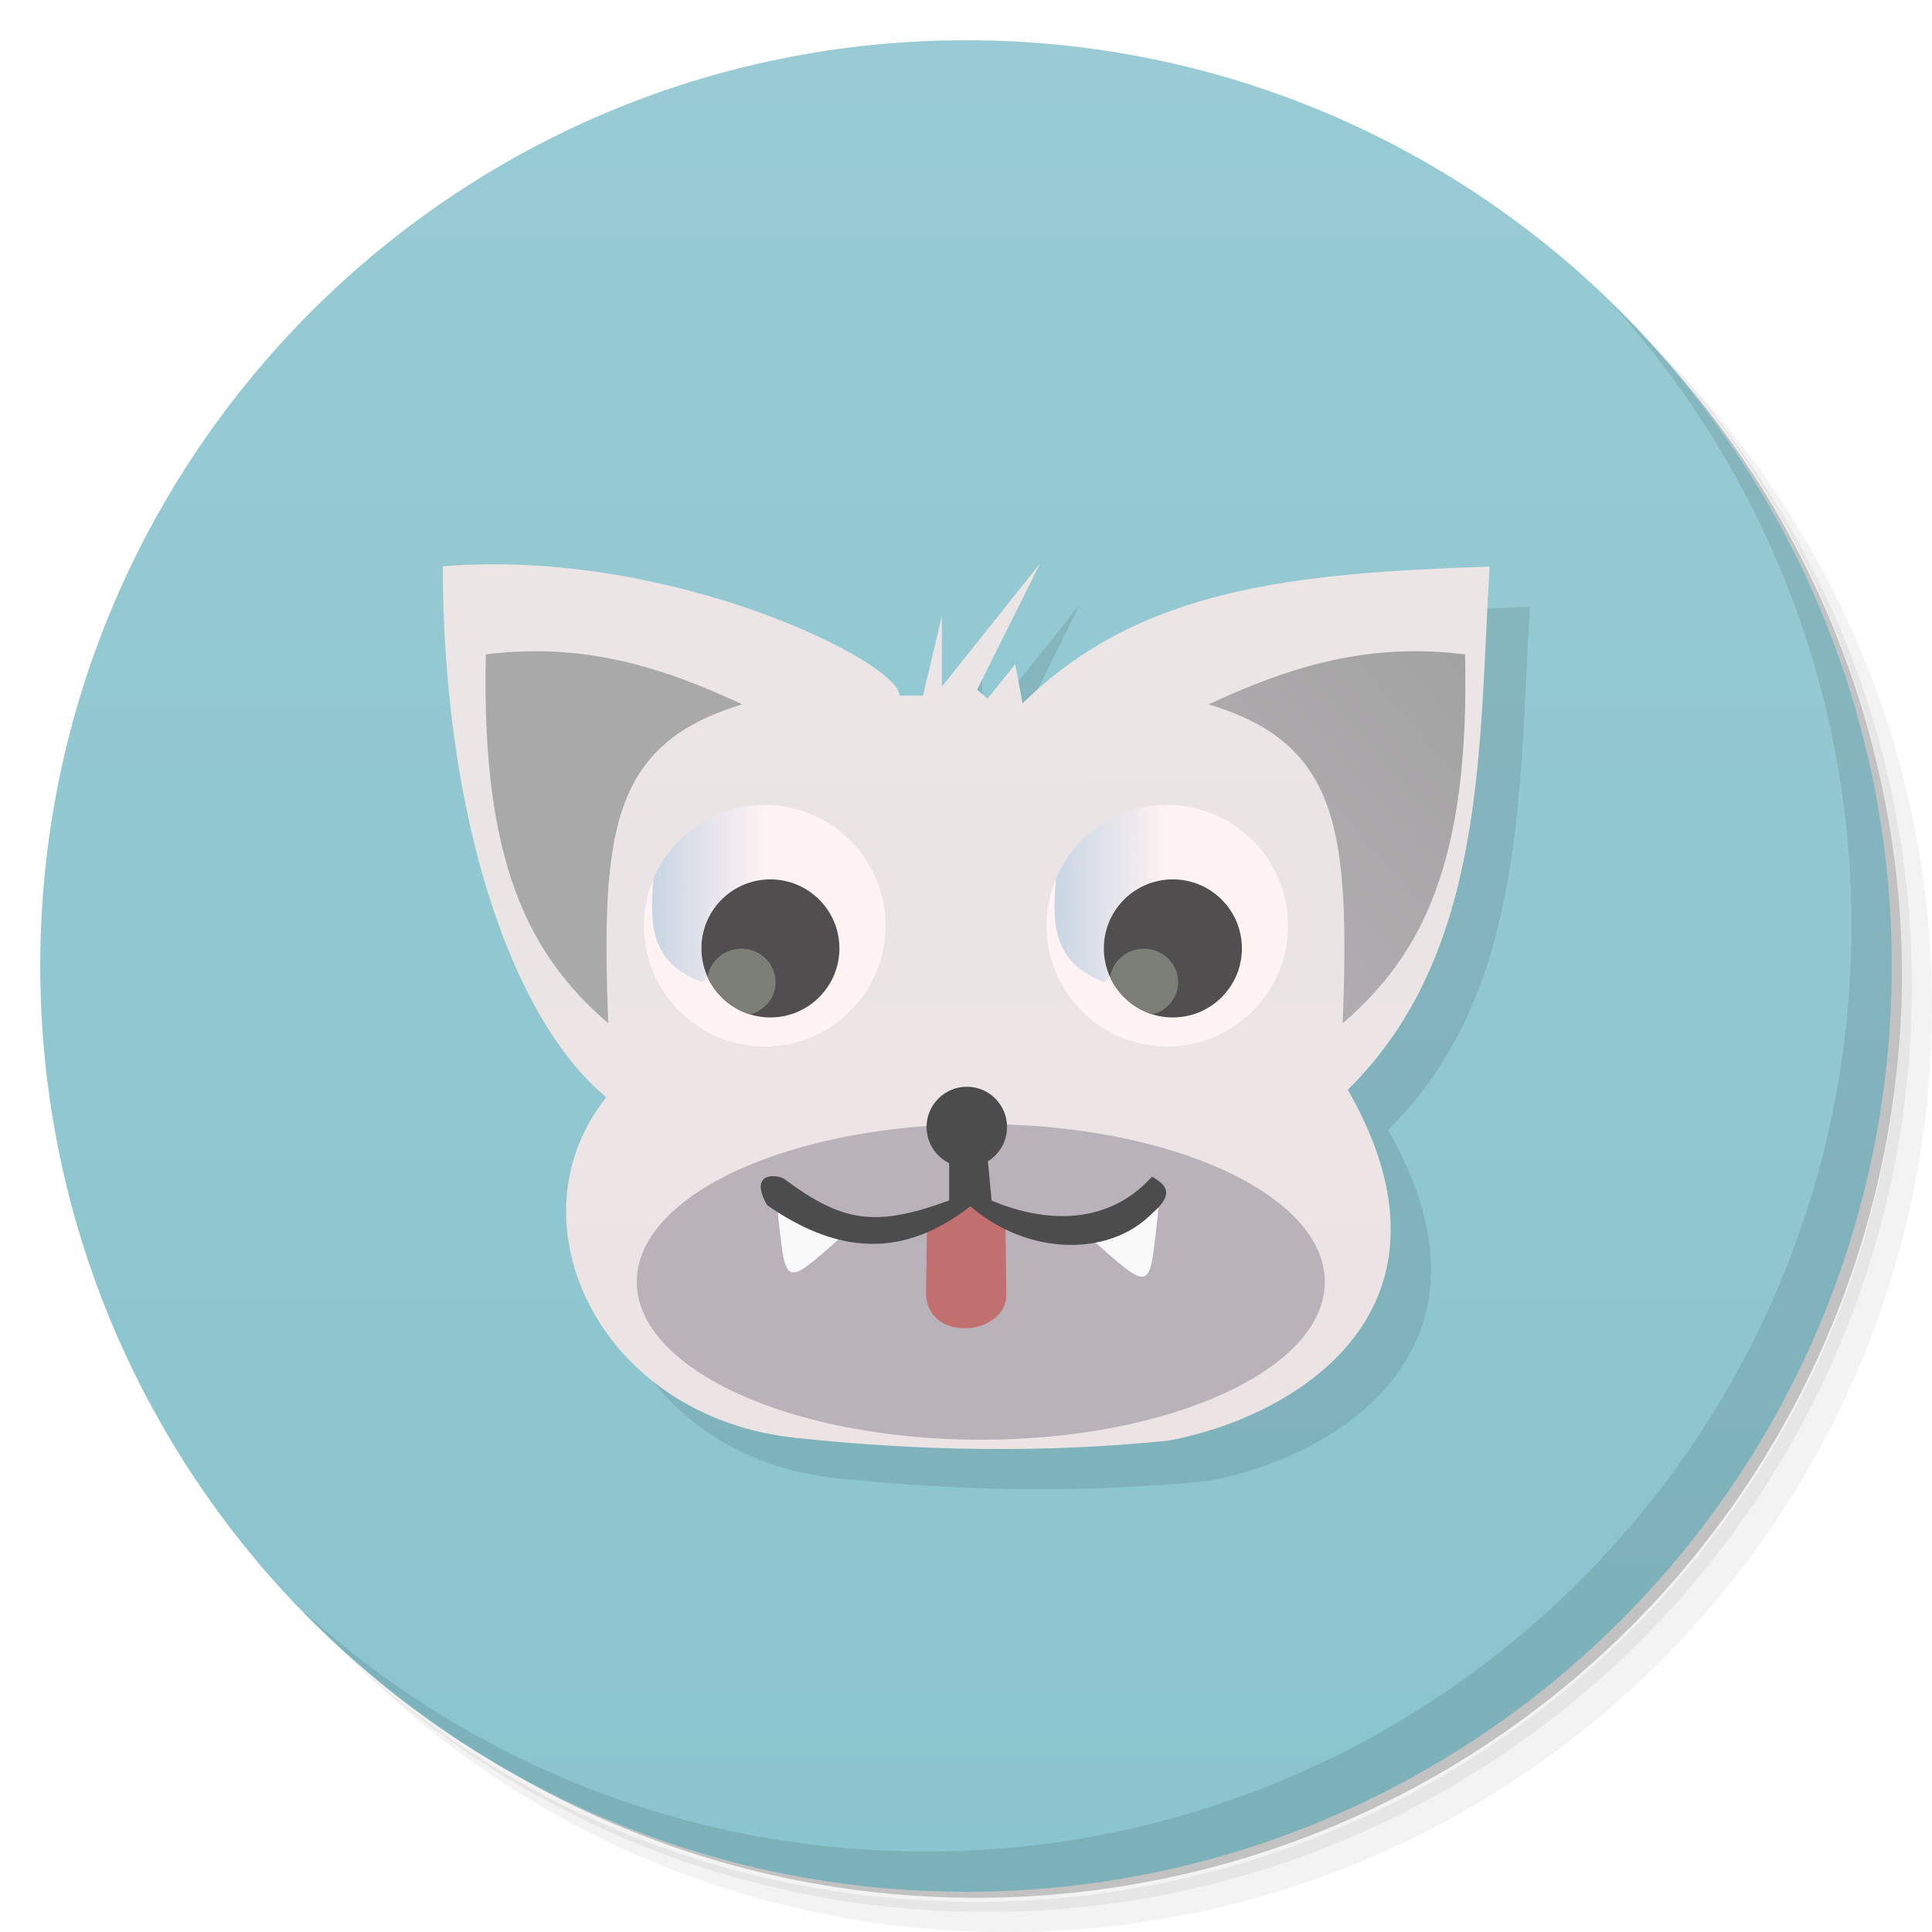 <svg xmlns="http://www.w3.org/2000/svg" xmlns:xlink="http://www.w3.org/1999/xlink" viewBox="0 0 48 48">
 <defs>
  <linearGradient id="linearGradient3764" x1="1" x2="47" gradientUnits="userSpaceOnUse" gradientTransform="matrix(0,-1,1,0,-1.5e-6,48)">
   <stop style="stop-color:#8ac4ce;stop-opacity:1"/>
   <stop offset="1" style="stop-color:#98cbd4;stop-opacity:1"/>
  </linearGradient>
  <linearGradient id="linear0" gradientUnits="userSpaceOnUse" x1="6.788" y1="10.14" x2="6.769" y2="3.94" gradientTransform="scale(3.543,3.543)">
   <stop style="stop-color:#ece3e5;stop-opacity:1"/>
   <stop offset="1" style="stop-color:#ebe5e5;stop-opacity:1"/>
  </linearGradient>
  <linearGradient id="linear1" gradientUnits="userSpaceOnUse" x1="563.8" x2="577.78" gradientTransform="matrix(0.214,0,0,0.214,-94.615,-22.4)">
   <stop style="stop-color:#c6d4e3;stop-opacity:1"/>
   <stop offset="1" style="stop-color:#c6d4e3;stop-opacity:0"/>
  </linearGradient>
  <linearGradient id="linear2" gradientUnits="userSpaceOnUse" x1="563.8" x2="577.78" gradientTransform="matrix(0.214,0,0,0.214,-104.615,-22.4)" xlink:href="#linear1"/>
  <linearGradient id="linear3" gradientUnits="userSpaceOnUse" x1="10.27" y1="4.579" x2="7.464" y2="7.04" gradientTransform="scale(3.543,3.543)">
   <stop style="stop-color:#a3a3a3;stop-opacity:1"/>
   <stop offset="1" style="stop-color:#b9b2b8;stop-opacity:1"/>
  </linearGradient>
  <linearGradient xlink:href="#linear1" id="linearGradient3645" gradientUnits="userSpaceOnUse" gradientTransform="matrix(0.214,0,0,0.214,-94.615,-22.4)" x1="563.8" x2="577.78"/>
 </defs>
 <g>
  <path d="m 36.31 5 c 5.859 4.062 9.688 10.831 9.688 18.5 c 0 12.426 -10.07 22.5 -22.5 22.5 c -7.669 0 -14.438 -3.828 -18.5 -9.688 c 1.037 1.822 2.306 3.499 3.781 4.969 c 4.085 3.712 9.514 5.969 15.469 5.969 c 12.703 0 23 -10.298 23 -23 c 0 -5.954 -2.256 -11.384 -5.969 -15.469 c -1.469 -1.475 -3.147 -2.744 -4.969 -3.781 z m 4.969 3.781 c 3.854 4.113 6.219 9.637 6.219 15.719 c 0 12.703 -10.297 23 -23 23 c -6.081 0 -11.606 -2.364 -15.719 -6.219 c 4.16 4.144 9.883 6.719 16.219 6.719 c 12.703 0 23 -10.298 23 -23 c 0 -6.335 -2.575 -12.06 -6.719 -16.219 z" style="opacity:0.05"/>
  <path d="m 41.28 8.781 c 3.712 4.085 5.969 9.514 5.969 15.469 c 0 12.703 -10.297 23 -23 23 c -5.954 0 -11.384 -2.256 -15.469 -5.969 c 4.113 3.854 9.637 6.219 15.719 6.219 c 12.703 0 23 -10.298 23 -23 c 0 -6.081 -2.364 -11.606 -6.219 -15.719 z" style="opacity:0.1"/>
  <path d="m 31.25 2.375 c 8.615 3.154 14.75 11.417 14.75 21.13 c 0 12.426 -10.07 22.5 -22.5 22.5 c -9.708 0 -17.971 -6.135 -21.12 -14.75 a 23 23 0 0 0 44.875 -7 a 23 23 0 0 0 -16 -21.875 z" style="opacity:0.2"/>
 </g>
 <g>
  <path d="m 24 1 c 12.703 0 23 10.297 23 23 c 0 12.703 -10.297 23 -23 23 -12.703 0 -23 -10.297 -23 -23 0 -12.703 10.297 -23 23 -23 z" style="fill:url(#linearGradient3764);fill-opacity:1"/>
 </g>
 <g>
  <g>
   <g transform="translate(1,1)">
    <g style="opacity:0.1">
     <!-- color: #98cbd4 -->
     <g>
      <path d="m 15.06 27.26 c -2.371 -1.965 -4.051 -6.996 -4.059 -13.191 c 5.703 -0.461 11.371 2.402 11.348 3.215 l 0.582 0 l 0.469 -1.977 l 0 1.754 l 2.441 -3.063 l -1.566 3.137 l 0.258 0.223 l 0.691 -0.855 l 0.18 0.973 c 2.926 -2.887 6.793 -3.238 11.605 -3.398 c -0.273 4.48 -0.066 9.598 -3.523 12.996 c 3.105 5.43 -1.242 8.121 -4.461 8.719 c -3.09 0.313 -6.176 0.258 -9.266 -0.07 c -4.875 -0.523 -7.156 -5.379 -4.695 -8.465 m 0 0.004" style="fill:#000;stroke:none;fill-rule:nonzero"/>
     </g>
    </g>
   </g>
  </g>
 </g>
 <g>
  <g>
   <!-- color: #98cbd4 -->
   <g>
    <path d="m 15.06 27.26 c -2.371 -1.965 -4.051 -6.996 -4.059 -13.191 5.703 -0.461 11.371 2.402 11.348 3.215 l 0.582 0 0.469 -1.977 0 1.754 2.441 -3.063 -1.566 3.137 0.258 0.223 0.691 -0.855 0.18 0.973 c 2.926 -2.887 6.793 -3.238 11.605 -3.398 -0.273 4.48 -0.066 9.598 -3.523 12.996 3.105 5.43 -1.242 8.121 -4.461 8.719 -3.09 0.313 -6.176 0.258 -9.266 -0.07 -4.875 -0.523 -7.156 -5.379 -4.695 -8.465 m 0 0.004" style="fill:url(#linear0);stroke:none;fill-rule:nonzero"/>
    <path d="m 22 23 c 0 1.656 -1.344 3 -3 3 -1.656 0 -3 -1.344 -3 -3 0 -1.656 1.344 -3 3 -3 1.656 0 3 1.344 3 3 m 0 0" style="fill:#fff3f3;fill-opacity:1;stroke:none;fill-rule:nonzero"/>
    <path d="m 20.855 23.563 c 0 0.945 -0.77 1.715 -1.715 1.715 -0.949 0 -1.715 -0.77 -1.715 -1.715 0 -0.949 0.766 -1.715 1.715 -1.715 0.945 0 1.715 0.766 1.715 1.715 m 0 0" style="fill:#353535;fill-opacity:0.867;stroke:none;fill-rule:nonzero"/>
    <path d="m 18.418 23.57 c -0.422 0 -0.773 0.305 -0.84 0.699 0.199 0.441 0.586 0.789 1.055 0.934 0.367 -0.094 0.637 -0.418 0.637 -0.801 0 -0.461 -0.379 -0.832 -0.852 -0.832 m 0 0" style="fill:#7c7f78;fill-opacity:1;stroke:none;fill-rule:nonzero"/>
    <path d="m 32 23 c 0 1.656 -1.344 3 -3 3 -1.656 0 -3 -1.344 -3 -3 0 -1.656 1.344 -3 3 -3 1.656 0 3 1.344 3 3 m 0 0" style="fill:#fff3f3;fill-opacity:1;stroke:none;fill-rule:nonzero"/>
    <path d="m 29,20 c -1.242,0 -2.309,0.75 -2.766,1.828 0,0 0.004,0.004 0,0.004 -0.117,1.277 -0.004,2.102 1.215,2.578 l 0.125,-0.16 c -0.094,-0.211 -0.145,-0.441 -0.145,-0.691 0,-0.945 0.766,-1.711 1.711,-1.711 0.02,0 0.039,-0.004 0.055,0 -0.184,-0.617 -0.191,-1.227 -0.066,-1.844 -0.043,0 -0.086,-0.008 -0.129,-0.008 M 29,20" style="fill:url(#linearGradient3645);stroke:none;fill-rule:nonzero"/>
    <path d="m 30.855 23.563 c 0 0.945 -0.77 1.715 -1.715 1.715 -0.949 0 -1.715 -0.77 -1.715 -1.715 0 -0.949 0.766 -1.715 1.715 -1.715 0.945 0 1.715 0.766 1.715 1.715 m 0 0" style="fill:#353535;fill-opacity:0.867;stroke:none;fill-rule:nonzero"/>
    <path d="m 28.418 23.57 c -0.422 0 -0.773 0.305 -0.84 0.699 0.199 0.441 0.586 0.789 1.055 0.934 0.367 -0.094 0.637 -0.418 0.637 -0.801 0 -0.461 -0.379 -0.832 -0.852 -0.832 m 0 0" style="fill:#7c7f78;fill-opacity:1;stroke:none;fill-rule:nonzero"/>
    <path d="m 19 20 c -1.242 0 -2.309 0.75 -2.766 1.828 0 0 0 0.004 0 0.004 -0.117 1.277 -0.004 2.102 1.215 2.578 l 0.125 -0.16 c -0.094 -0.211 -0.148 -0.441 -0.148 -0.691 0 -0.945 0.77 -1.711 1.715 -1.711 0.02 0 0.035 -0.004 0.055 0 -0.184 -0.617 -0.191 -1.227 -0.066 -1.844 -0.043 0 -0.086 -0.008 -0.129 -0.008 m 0 0.004" style="fill:url(#linear2);stroke:none;fill-rule:nonzero"/>
    <path d="m 15.11 25.422 c -1.969 -1.695 -3.16 -4 -3.039 -9.164 2.414 -0.301 4.355 0.301 6.371 1.242 -3.27 0.98 -3.504 3.168 -3.332 7.922 m 0 0" style="fill:#aaa9aa;fill-opacity:1;stroke:none;fill-rule:nonzero"/>
    <path d="m 33.36 25.422 c 1.969 -1.695 3.16 -4 3.039 -9.164 -2.414 -0.301 -4.355 0.301 -6.371 1.242 3.27 0.98 3.504 3.168 3.332 7.922 m 0 0" style="fill:url(#linear3);stroke:none;fill-rule:nonzero"/>
    <path d="m 32.914 31.848 c 0 2.164 -3.828 3.922 -8.547 3.922 -4.719 0 -8.547 -1.758 -8.547 -3.922 0 -2.168 3.828 -3.922 8.547 -3.922 4.719 0 8.547 1.754 8.547 3.922 m 0 0" style="fill:#b9b2b8;fill-opacity:1;stroke:none;fill-rule:nonzero"/>
    <path d="m 23.03,30.441 -0.023,1.746 c 0.094,1.18 1.969,0.984 1.996,0 L 24.98,30.402 24.058,29.875 m -1.027,0.566" style="fill:#c16f6f;fill-opacity:1;stroke:none;fill-rule:nonzero"/>
    <path d="m 19.297 29.895 c 0.246 2.113 0.094 2.176 1.707 0.746 m -1.707 -0.746" style="fill:#f9f9f9;fill-opacity:1;stroke:none;fill-rule:nonzero"/>
    <path d="m 28.785,30 c -0.246,2.113 -0.09,2.176 -1.707,0.75 M 28.785,30" style="fill:#f9f9f9;fill-opacity:1;stroke:none;fill-rule:nonzero"/>
    <path d="m 23.582 28.77 0 1.055 c -1.863 0.684 -2.664 0.531 -4.109 -0.543 -0.316 -0.148 -0.836 -0.07 -0.414 0.66 1.953 1.359 3.543 1.195 5.05 0.027 1.422 1.23 3.445 1.266 4.512 0.18 0.516 -0.445 0.422 -0.684 0 -0.914 -1.191 1.316 -2.836 1.078 -3.984 0.594 l -0.109 -1.145 m -0.945 0.086" style="fill:#4d4c4c;fill-opacity:1;stroke:none;fill-rule:nonzero"/>
    <path d="m 25.02 28 c 0 0.551 -0.445 1 -1 1 -0.551 0 -1 -0.449 -1 -1 0 -0.551 0.449 -1 1 -1 0.555 0 1 0.449 1 1 m 0 0" style="fill:#4d4c4c;fill-opacity:1;stroke:none;fill-rule:nonzero"/>
   </g>
  </g>
 </g>
 <g>
  <path d="m 40.03 7.531 c 3.712 4.084 5.969 9.514 5.969 15.469 0 12.703 -10.297 23 -23 23 c -5.954 0 -11.384 -2.256 -15.469 -5.969 4.178 4.291 10.01 6.969 16.469 6.969 c 12.703 0 23 -10.298 23 -23 0 -6.462 -2.677 -12.291 -6.969 -16.469 z" style="opacity:0.1"/>
 </g>
</svg>
